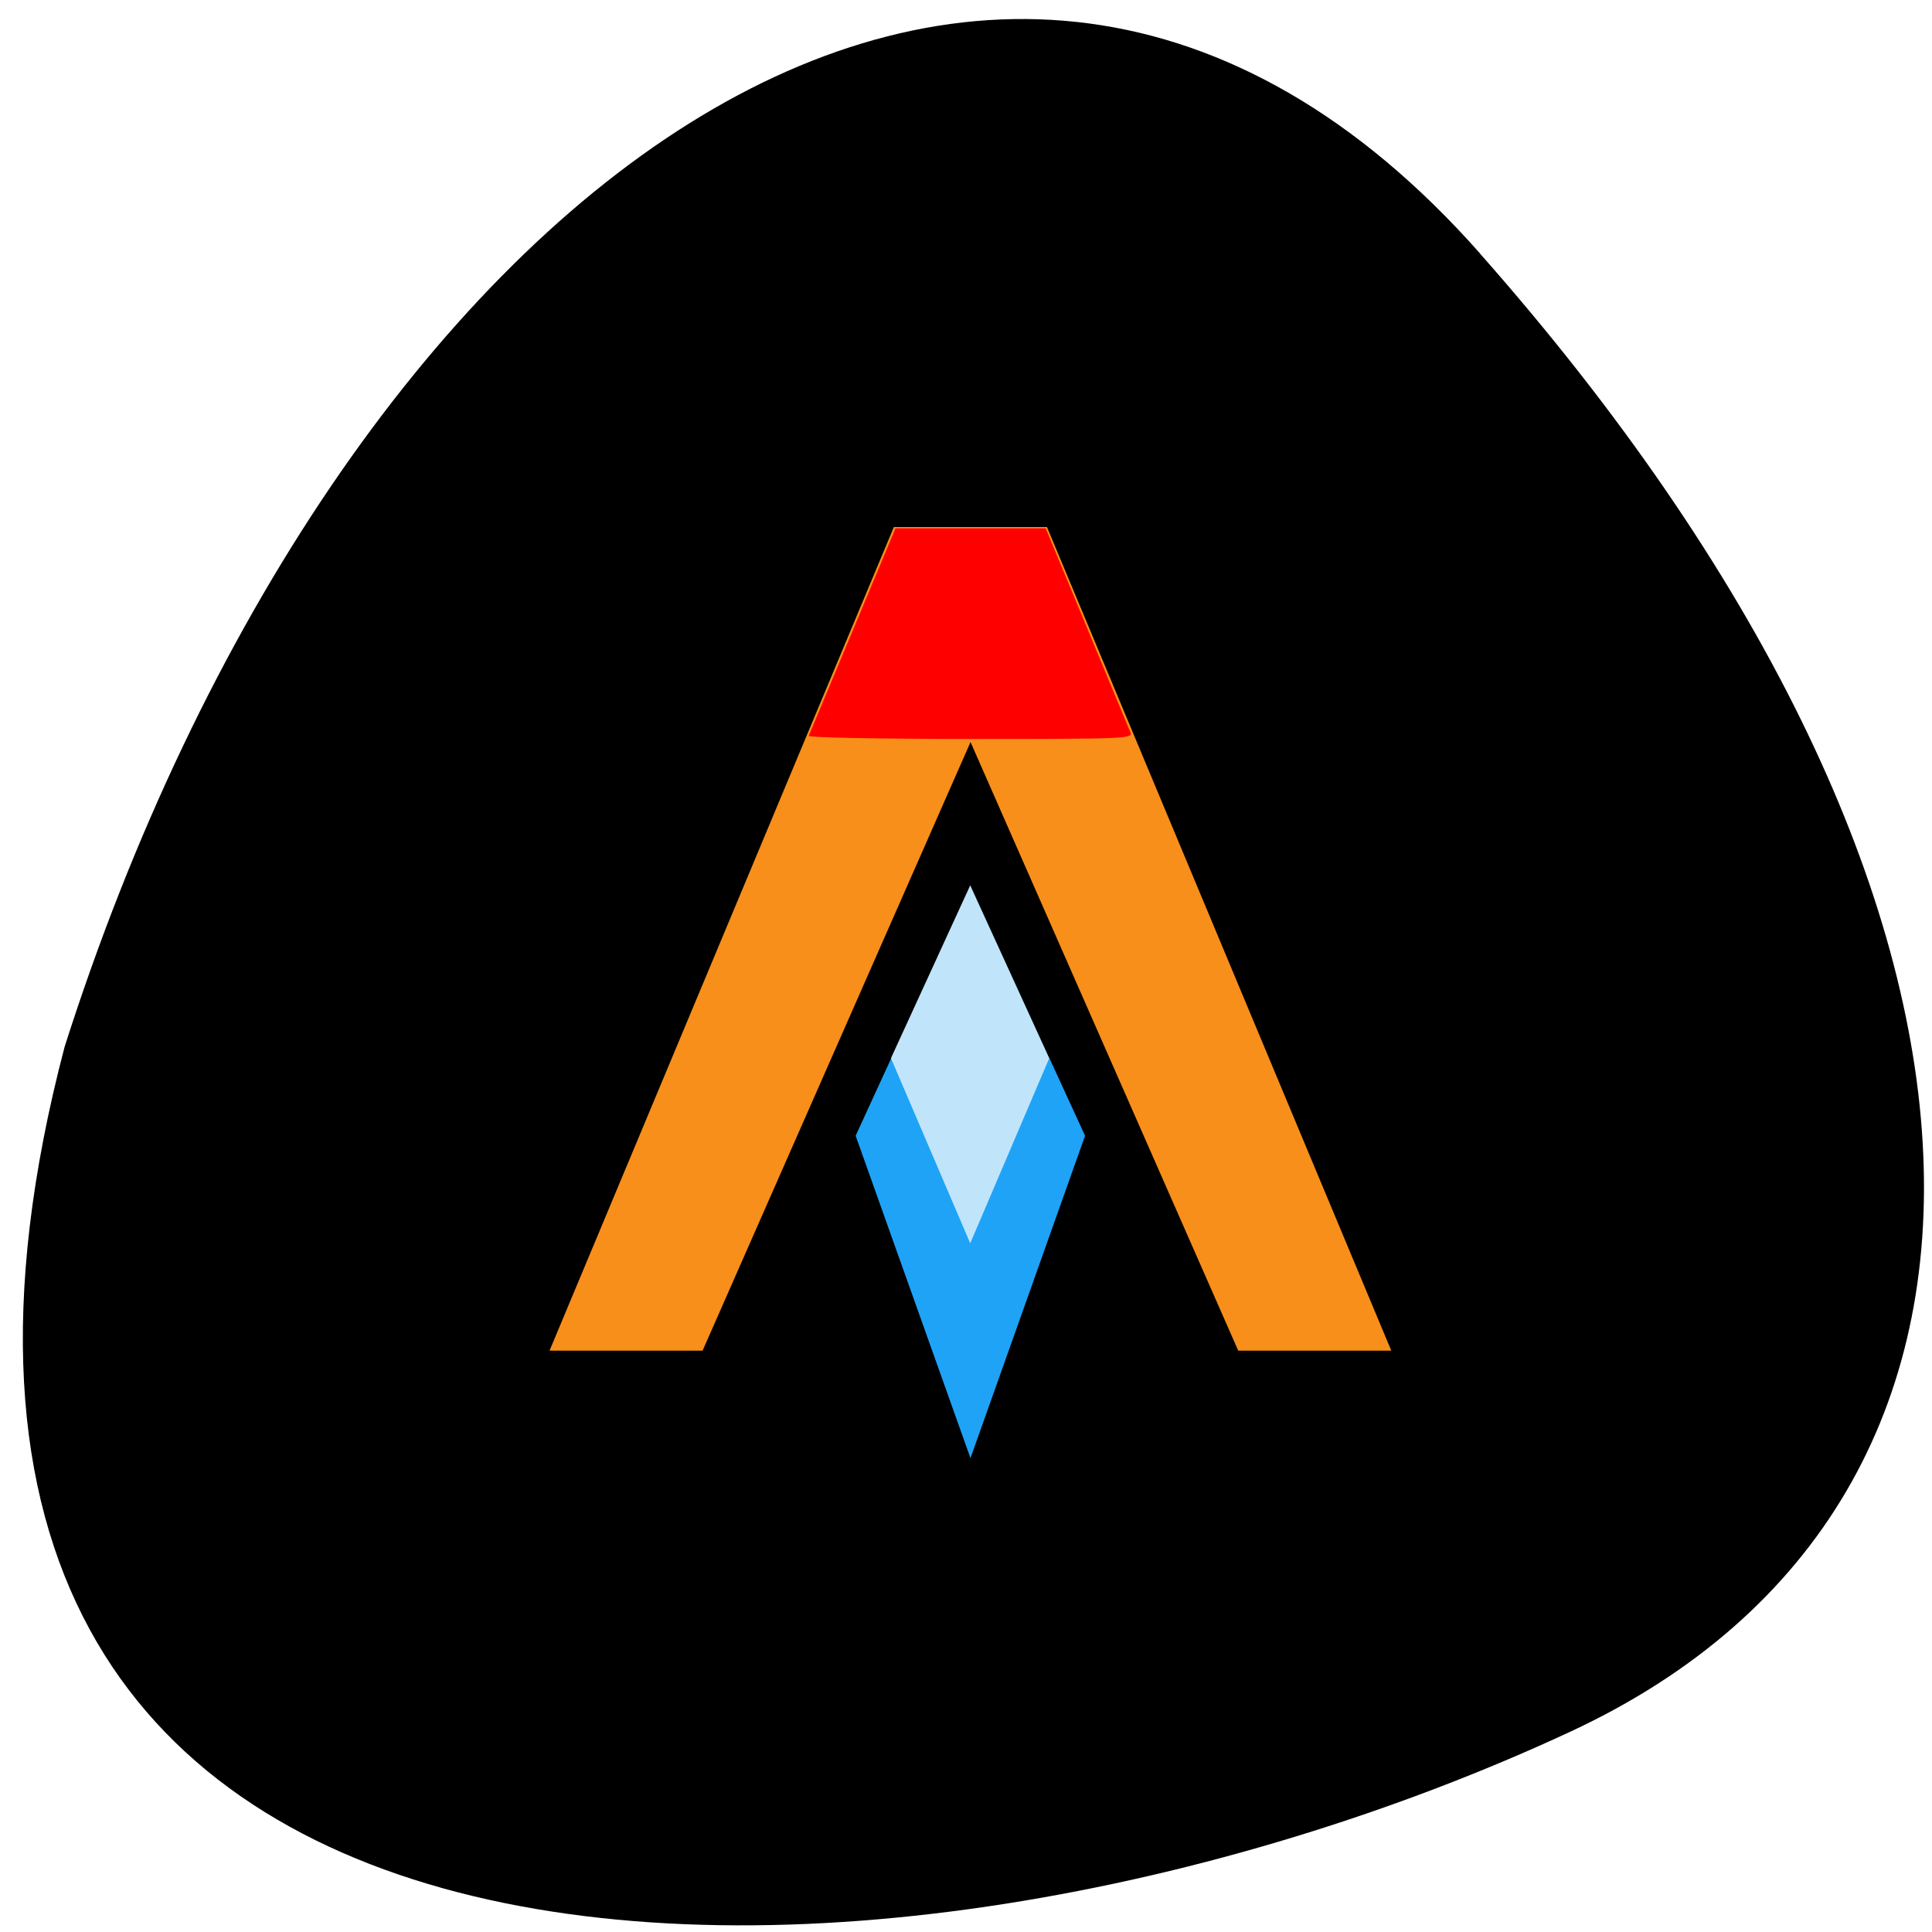 <svg xmlns="http://www.w3.org/2000/svg" viewBox="0 0 32 32"><path d="m 24.516 4.203 c 9.25 10.465 9.797 20.621 1.492 24.48 c -11.453 5.324 -29.375 5.547 -24.938 -11.344 c 4.477 -14.05 15.293 -22.355 23.445 -13.14"/><g fill-rule="evenodd"><path d="m 14.805 9.324 l -5.703 13.641 h 2.535 l 4.438 -10.08 l 4.434 10.08 h 2.535 l -5.703 -13.641 m -1.266 5.93 l -1.902 4.152 l 1.902 5.336 l 1.898 -5.336" fill-opacity="0.102"/><path d="m 14.762 17.527 l -0.59 1.285 l 1.902 5.34 l 1.898 -5.34 l -0.59 -1.285" fill="#1fa3f6"/><path d="m 14.805 8.73 l -5.703 13.641 h 2.535 l 4.438 -10.08 l 4.434 10.08 h 2.535 l -5.703 -13.641" fill="#f88f1a"/><path d="m 16.07 14.664 l -1.313 2.863 l 1.313 3.066 l 1.309 -3.066" fill="#c0e5fb"/></g><path d="m 13.395 12.188 c 0.012 -0.027 0.34 -0.813 0.73 -1.746 l 0.707 -1.691 h 2.488 l 0.68 1.637 c 0.371 0.898 0.699 1.684 0.723 1.742 c 0.039 0.105 -0.059 0.109 -2.652 0.109 c -1.504 0 -2.684 -0.023 -2.676 -0.051" fill="#f00"/></svg>